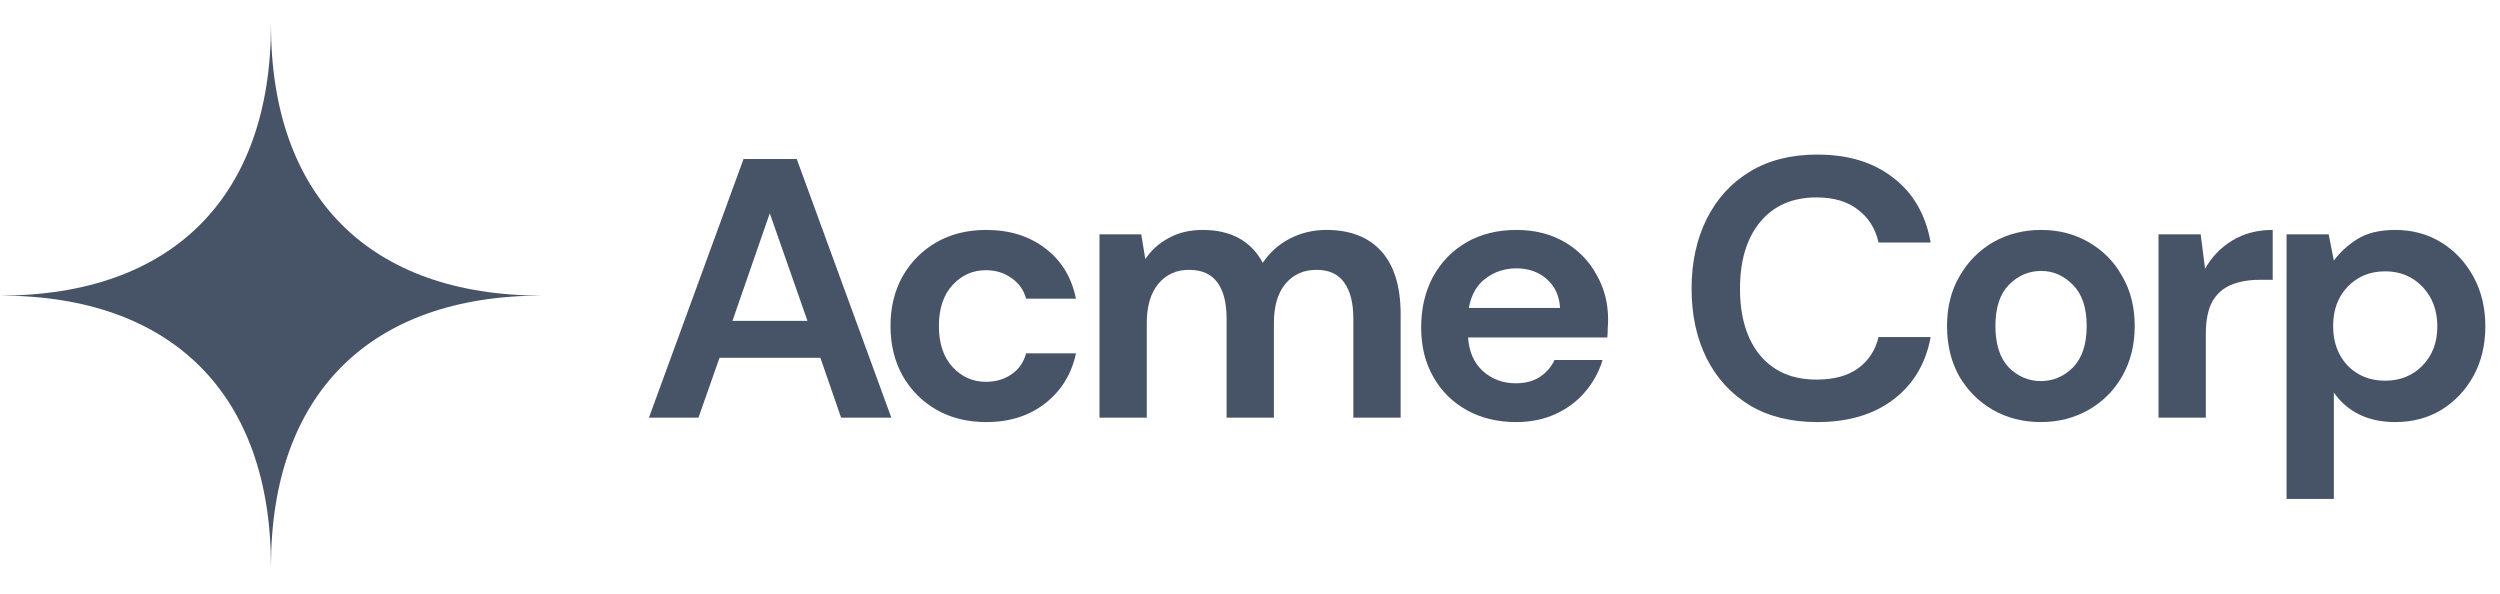 <svg width="122" height="29" viewBox="0 0 122 29" fill="none" xmlns="http://www.w3.org/2000/svg">
<path fill-rule="evenodd" clip-rule="evenodd" d="M0 14.425C8.405 14.425 13.223 9.607 13.223 1.202C13.223 9.607 18.041 14.425 26.446 14.425C18.041 14.425 13.223 19.243 13.223 27.648C13.223 19.243 8.405 14.425 0 14.425Z" fill="#475467"/>
<path d="M31.669 20.381L36.285 7.759H38.881L43.497 20.381H41.045L40.035 17.46H35.113L34.085 20.381H31.669ZM35.744 15.657H39.404L37.565 10.41L35.744 15.657Z" fill="#475467"/>
<path d="M48.127 20.597C47.213 20.597 46.408 20.399 45.71 20.002C45.013 19.605 44.46 19.053 44.051 18.343C43.655 17.634 43.456 16.823 43.456 15.909C43.456 14.995 43.655 14.184 44.051 13.475C44.46 12.766 45.013 12.213 45.71 11.816C46.408 11.419 47.213 11.221 48.127 11.221C49.269 11.221 50.23 11.521 51.012 12.123C51.793 12.712 52.292 13.529 52.508 14.575H50.074C49.954 14.142 49.713 13.806 49.353 13.565C49.004 13.313 48.589 13.186 48.108 13.186C47.471 13.186 46.931 13.427 46.486 13.908C46.041 14.389 45.819 15.056 45.819 15.909C45.819 16.763 46.041 17.43 46.486 17.911C46.931 18.391 47.471 18.632 48.108 18.632C48.589 18.632 49.004 18.512 49.353 18.271C49.713 18.031 49.954 17.688 50.074 17.243H52.508C52.292 18.253 51.793 19.065 51.012 19.678C50.23 20.291 49.269 20.597 48.127 20.597Z" fill="#475467"/>
<path d="M53.655 20.381V11.437H55.693L55.891 12.645C56.179 12.213 56.558 11.87 57.027 11.618C57.508 11.353 58.061 11.221 58.686 11.221C60.068 11.221 61.048 11.756 61.625 12.826C61.95 12.333 62.382 11.942 62.923 11.654C63.476 11.365 64.077 11.221 64.726 11.221C65.892 11.221 66.788 11.57 67.413 12.267C68.038 12.964 68.351 13.986 68.351 15.332V20.381H66.043V15.549C66.043 14.779 65.892 14.19 65.592 13.781C65.303 13.373 64.853 13.168 64.24 13.168C63.614 13.168 63.109 13.397 62.725 13.854C62.352 14.31 62.166 14.947 62.166 15.765V20.381H59.858V15.549C59.858 14.779 59.708 14.19 59.407 13.781C59.107 13.373 58.644 13.168 58.019 13.168C57.406 13.168 56.907 13.397 56.522 13.854C56.149 14.31 55.963 14.947 55.963 15.765V20.381H53.655Z" fill="#475467"/>
<path d="M73.986 20.597C73.084 20.597 72.285 20.405 71.588 20.02C70.89 19.636 70.344 19.095 69.947 18.397C69.55 17.7 69.352 16.895 69.352 15.981C69.352 15.056 69.544 14.232 69.929 13.511C70.325 12.79 70.866 12.231 71.552 11.834C72.249 11.425 73.066 11.221 74.004 11.221C74.881 11.221 75.657 11.413 76.33 11.798C77.003 12.183 77.526 12.712 77.899 13.385C78.283 14.046 78.476 14.785 78.476 15.603C78.476 15.735 78.469 15.873 78.457 16.017C78.457 16.162 78.451 16.312 78.439 16.468H71.642C71.69 17.165 71.93 17.712 72.363 18.109C72.808 18.506 73.343 18.704 73.968 18.704C74.437 18.704 74.827 18.602 75.14 18.397C75.464 18.181 75.705 17.905 75.861 17.568H78.205C78.037 18.133 77.754 18.65 77.358 19.119C76.973 19.576 76.492 19.936 75.915 20.201C75.35 20.465 74.707 20.597 73.986 20.597ZM74.004 13.096C73.439 13.096 72.94 13.258 72.507 13.583C72.075 13.896 71.798 14.376 71.678 15.026H76.132C76.095 14.437 75.879 13.968 75.482 13.619C75.086 13.271 74.593 13.096 74.004 13.096Z" fill="#475467"/>
<path d="M88.68 20.597C87.406 20.597 86.312 20.327 85.398 19.786C84.485 19.233 83.782 18.47 83.289 17.496C82.796 16.51 82.549 15.374 82.549 14.088C82.549 12.802 82.796 11.666 83.289 10.68C83.782 9.694 84.485 8.925 85.398 8.372C86.312 7.819 87.406 7.543 88.68 7.543C90.195 7.543 91.433 7.921 92.395 8.679C93.368 9.424 93.975 10.476 94.216 11.834H91.673C91.517 11.149 91.18 10.614 90.664 10.229C90.159 9.833 89.486 9.634 88.644 9.634C87.478 9.634 86.564 10.031 85.903 10.824C85.242 11.618 84.912 12.706 84.912 14.088C84.912 15.47 85.242 16.558 85.903 17.352C86.564 18.133 87.478 18.524 88.644 18.524C89.486 18.524 90.159 18.343 90.664 17.983C91.18 17.61 91.517 17.099 91.673 16.45H94.216C93.975 17.748 93.368 18.764 92.395 19.497C91.433 20.231 90.195 20.597 88.68 20.597Z" fill="#475467"/>
<path d="M99.594 20.597C98.729 20.597 97.948 20.399 97.251 20.002C96.565 19.605 96.018 19.059 95.61 18.361C95.213 17.652 95.015 16.835 95.015 15.909C95.015 14.983 95.219 14.172 95.628 13.475C96.036 12.766 96.583 12.213 97.269 11.816C97.966 11.419 98.747 11.221 99.613 11.221C100.466 11.221 101.235 11.419 101.921 11.816C102.618 12.213 103.165 12.766 103.561 13.475C103.97 14.172 104.174 14.983 104.174 15.909C104.174 16.835 103.97 17.652 103.561 18.361C103.165 19.059 102.618 19.605 101.921 20.002C101.223 20.399 100.448 20.597 99.594 20.597ZM99.594 18.596C100.196 18.596 100.718 18.373 101.163 17.929C101.608 17.472 101.83 16.799 101.83 15.909C101.83 15.02 101.608 14.352 101.163 13.908C100.718 13.451 100.202 13.222 99.613 13.222C98.999 13.222 98.471 13.451 98.026 13.908C97.593 14.352 97.377 15.02 97.377 15.909C97.377 16.799 97.593 17.472 98.026 17.929C98.471 18.373 98.993 18.596 99.594 18.596Z" fill="#475467"/>
<path d="M105.336 20.381V11.437H107.392L107.608 13.114C107.933 12.537 108.372 12.081 108.925 11.744C109.49 11.395 110.151 11.221 110.908 11.221V13.655H110.259C109.754 13.655 109.303 13.733 108.907 13.89C108.51 14.046 108.197 14.316 107.969 14.701C107.753 15.086 107.644 15.621 107.644 16.306V20.381H105.336Z" fill="#475467"/>
<path d="M111.584 24.348V11.437H113.64L113.892 12.718C114.181 12.321 114.559 11.972 115.028 11.672C115.509 11.371 116.128 11.221 116.885 11.221C117.727 11.221 118.478 11.425 119.139 11.834C119.8 12.243 120.323 12.802 120.708 13.511C121.093 14.22 121.285 15.026 121.285 15.927C121.285 16.829 121.093 17.634 120.708 18.343C120.323 19.041 119.8 19.593 119.139 20.002C118.478 20.399 117.727 20.597 116.885 20.597C116.212 20.597 115.623 20.471 115.118 20.219C114.613 19.966 114.205 19.611 113.892 19.155V24.348H111.584ZM116.398 18.578C117.132 18.578 117.739 18.331 118.22 17.838C118.7 17.346 118.941 16.709 118.941 15.927C118.941 15.146 118.7 14.503 118.22 13.998C117.739 13.493 117.132 13.241 116.398 13.241C115.653 13.241 115.04 13.493 114.559 13.998C114.09 14.491 113.856 15.128 113.856 15.909C113.856 16.691 114.09 17.334 114.559 17.838C115.04 18.331 115.653 18.578 116.398 18.578Z" fill="#475467"/>
</svg>
